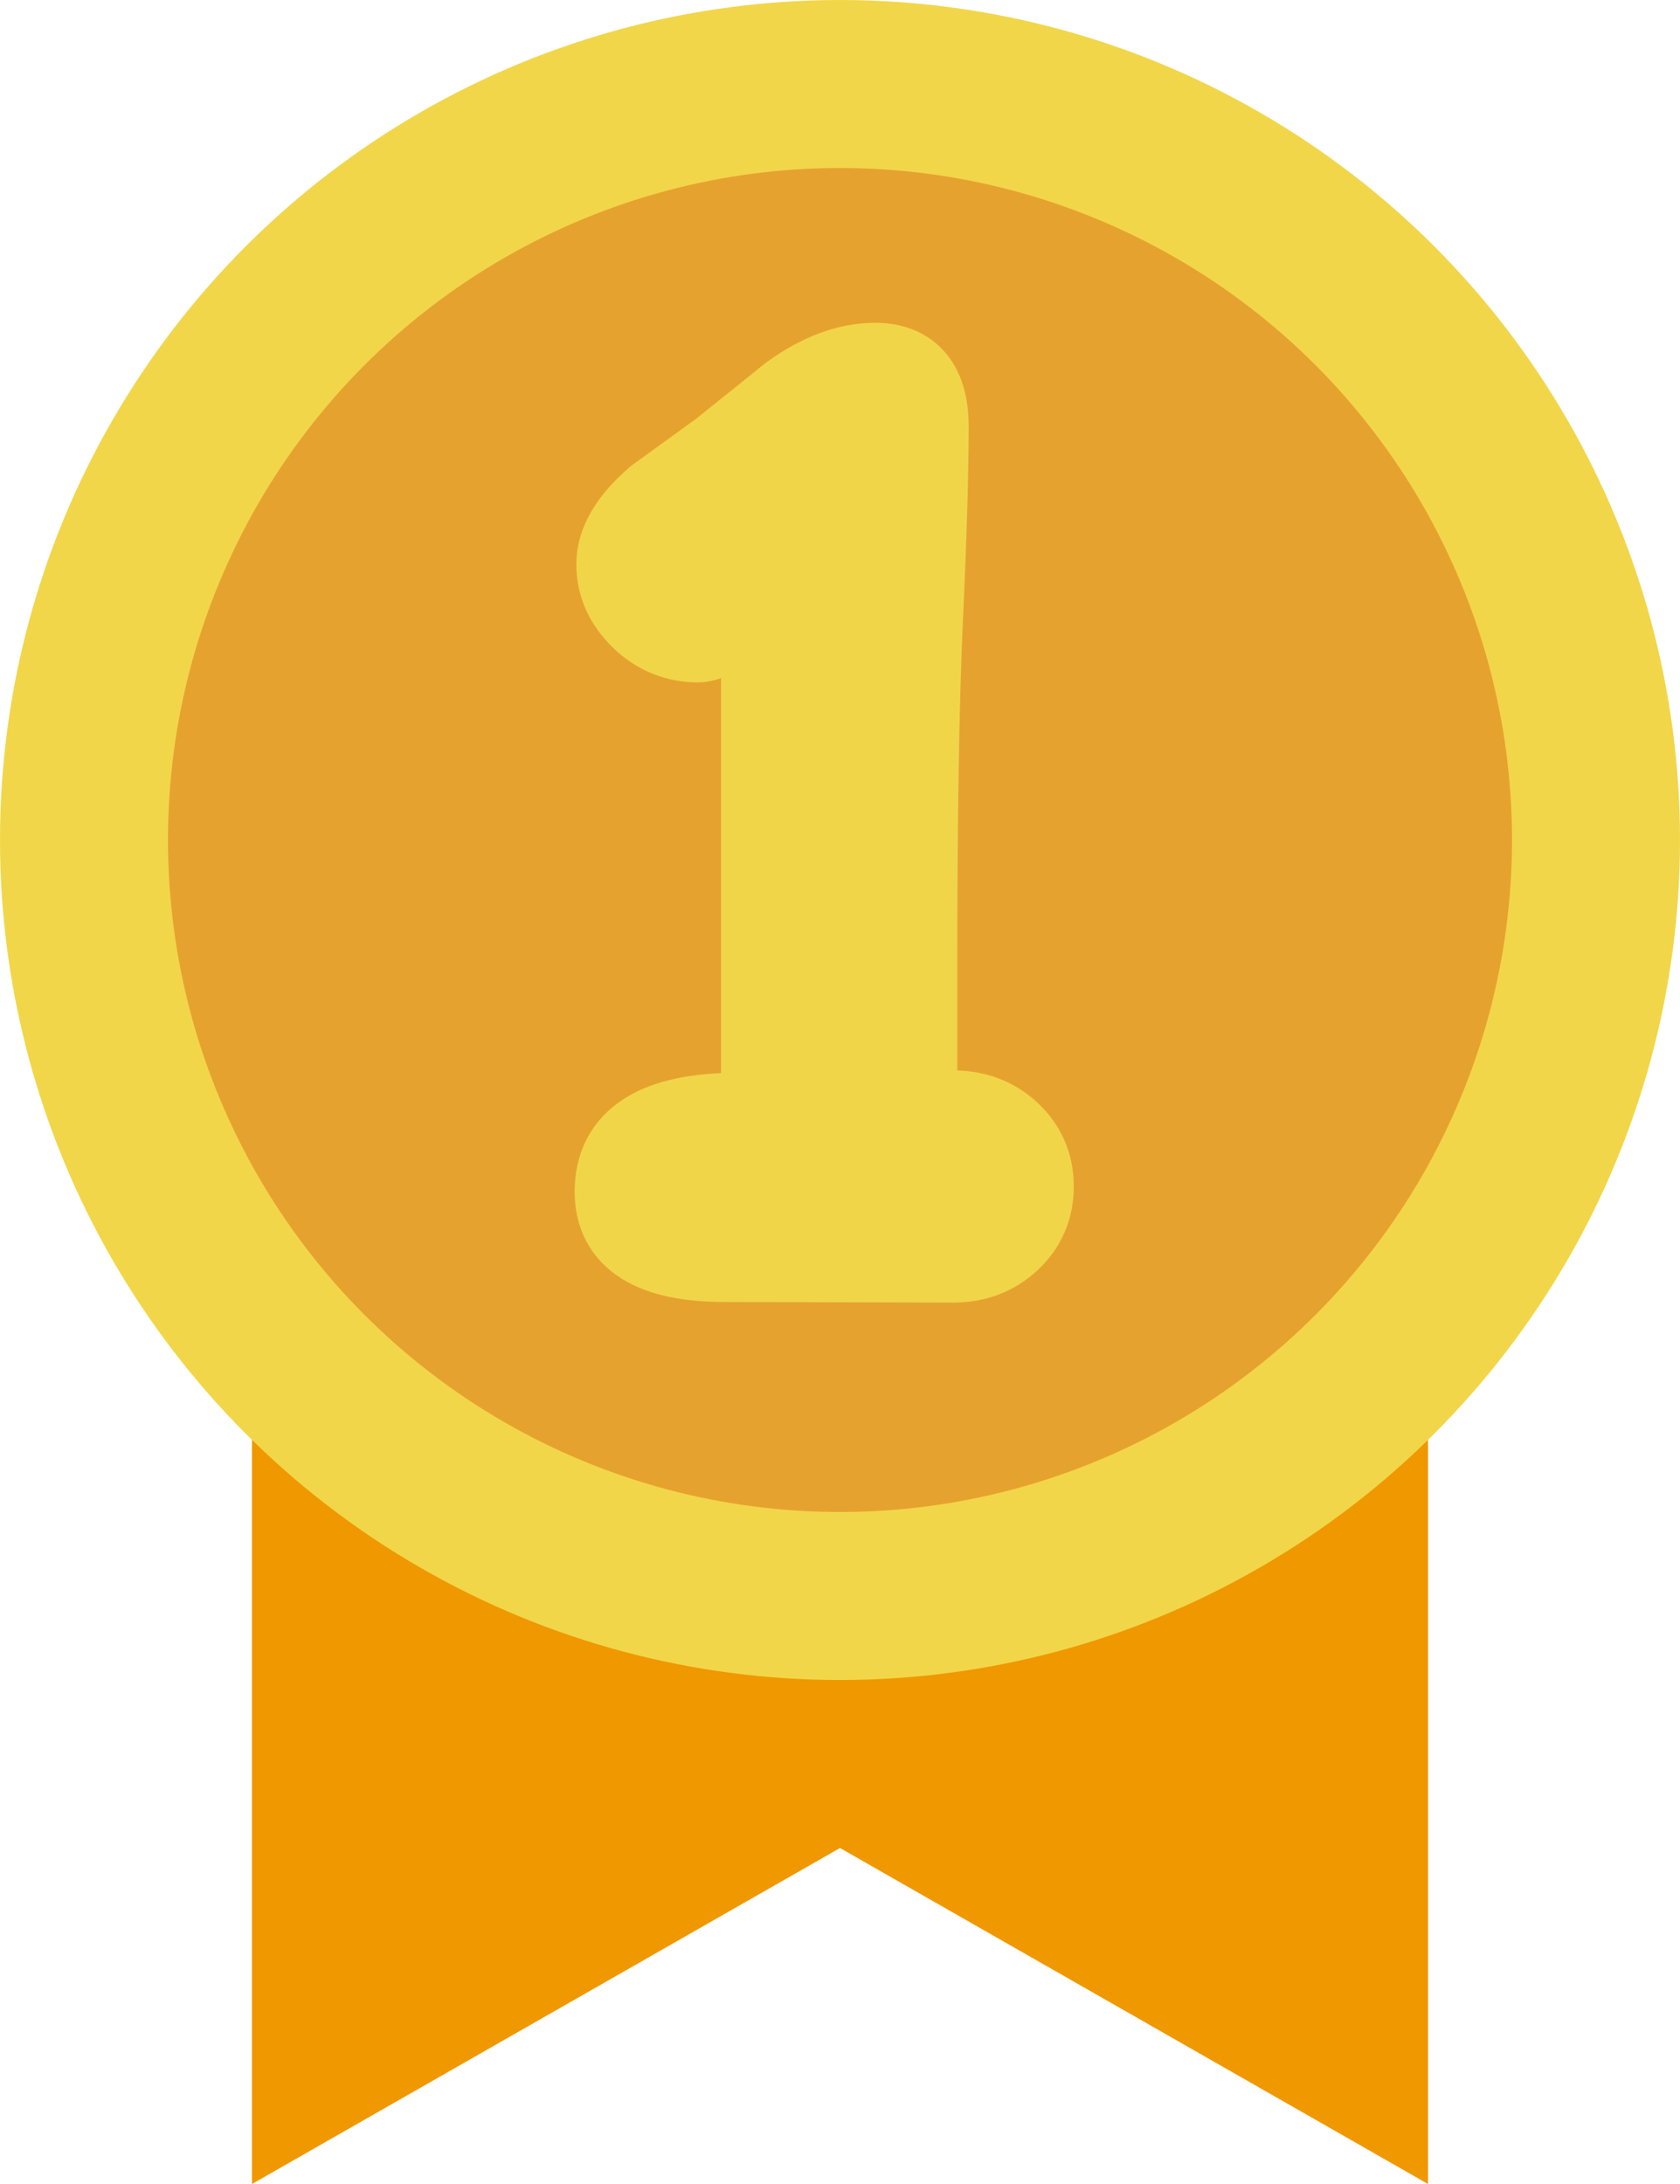 <?xml version="1.0" encoding="UTF-8"?>
<svg width="20px" height="26px" viewBox="0 0 20 26" version="1.1" xmlns="http://www.w3.org/2000/svg" xmlns:xlink="http://www.w3.org/1999/xlink">
    <!-- Generator: Sketch 41.2 (35397) - http://www.bohemiancoding.com/sketch -->
    <title>icon_one</title>
    <desc>Created with Sketch.</desc>
    <defs></defs>
    <g id="Symbols" stroke="none" stroke-width="1" fill="none" fill-rule="evenodd">
        <g id="icon_one">
            <g>
                <polygon id="Mask" fill="#F09800" points="3 15 17 15 17 26 10 22 3 26"></polygon>
                <circle id="Oval-3" fill="#F2D649" cx="10" cy="10" r="10"></circle>
                <circle id="Oval-3" fill="#E6A22E" cx="10" cy="10" r="8"></circle>
                <path d="M11.347,15.007 L8.633,15 C7.771,15 7.341,14.729 7.341,14.187 C7.341,13.576 7.822,13.271 8.783,13.271 C8.874,13.271 8.975,13.273 9.084,13.277 L9.084,7.214 C8.687,7.487 8.43,7.624 8.312,7.624 C8.056,7.624 7.834,7.533 7.645,7.351 C7.456,7.168 7.361,6.956 7.361,6.715 C7.361,6.464 7.514,6.207 7.819,5.942 L8.592,5.382 L9.426,4.712 C9.768,4.466 10.098,4.343 10.417,4.343 C10.827,4.343 11.032,4.589 11.032,5.081 C11.032,5.623 11.009,6.387 10.964,7.371 C10.918,8.355 10.896,9.761 10.896,11.589 L10.896,13.243 L11.347,13.243 C11.611,13.243 11.833,13.327 12.013,13.496 C12.193,13.665 12.283,13.874 12.283,14.125 C12.283,14.376 12.193,14.585 12.013,14.754 C11.833,14.923 11.611,15.007 11.347,15.007 Z" id="1" stroke="#F1D549" fill="#F1D549"></path>
            </g>
        </g>
    </g>
</svg>